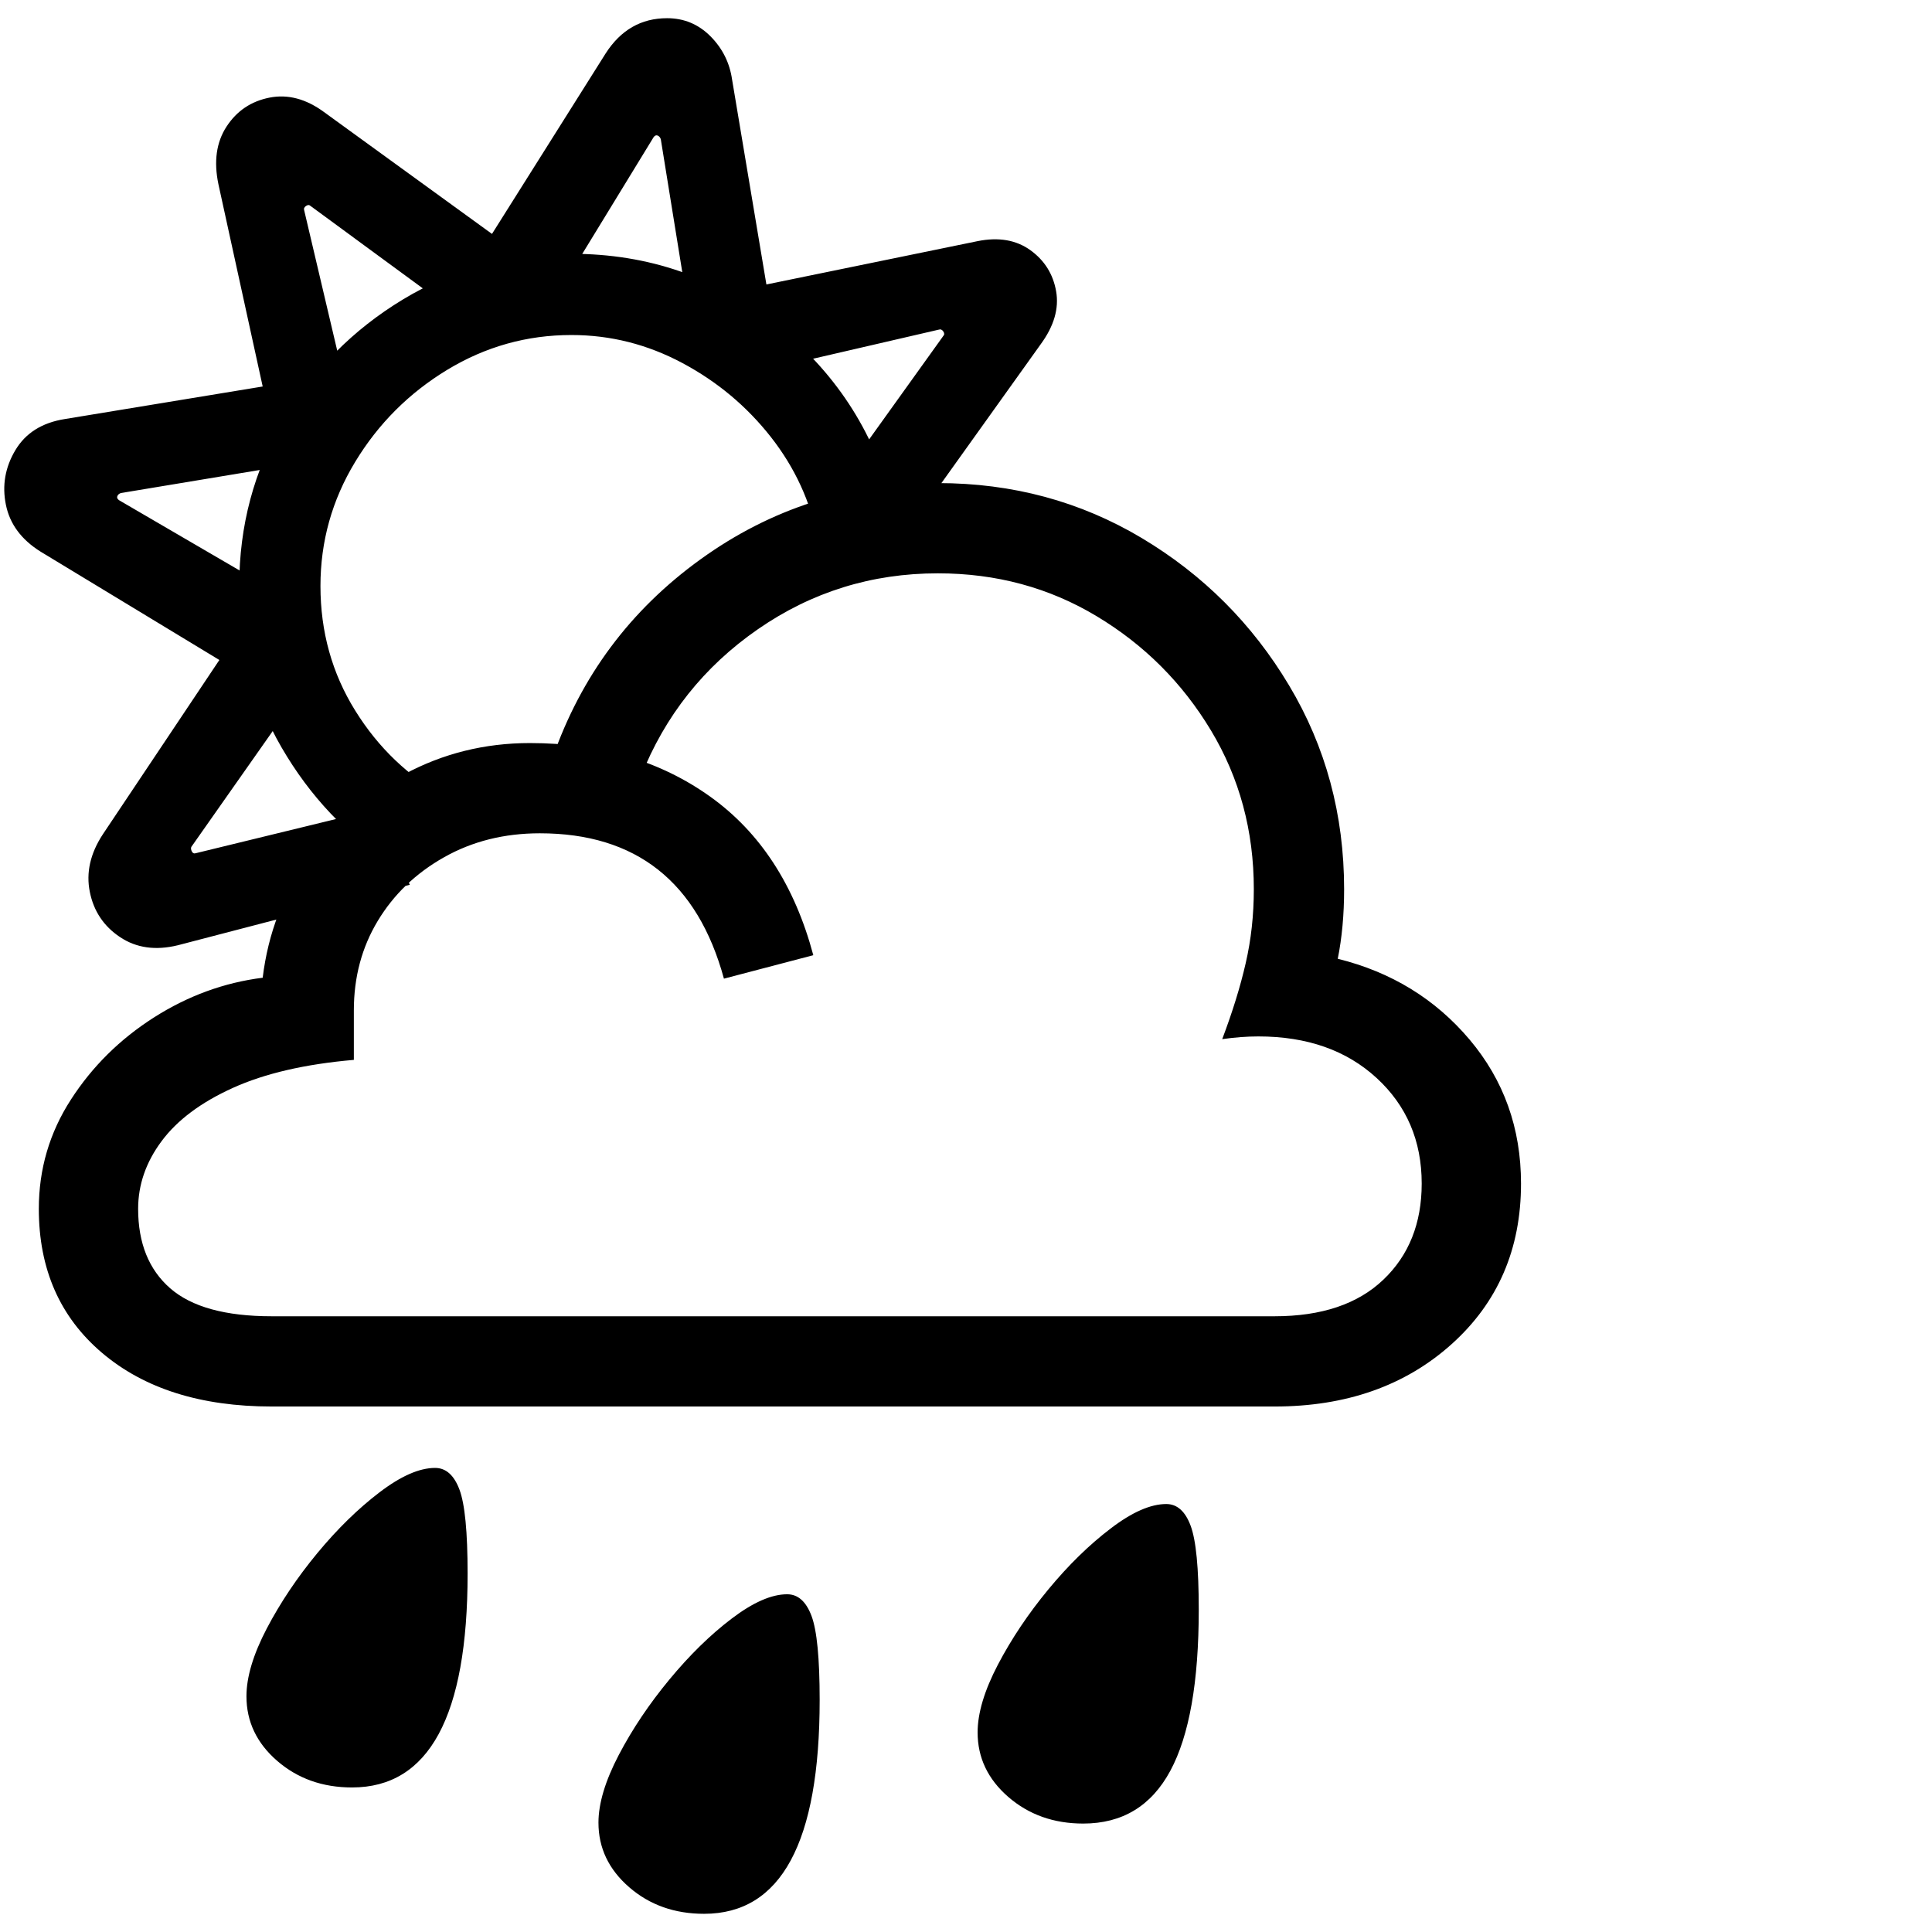 <svg version="1.1" xmlns="http://www.w3.org/2000/svg" style="fill:rgba(0,0,0,1.0)" width="256" height="256" viewBox="0 0 33.442 32.812">
  <defs>
    <style type="text/css" id="current-color-scheme">.ColorScheme-Text { color:#000000; }</style>
  </defs><path class="ColorScheme-Text" fill="currentColor" d="M4.703 24.031 C3.474 24.031 2.495 23.721 1.766 23.102 C1.036 22.482 0.672 21.651 0.672 20.609 C0.672 19.922 0.857 19.292 1.227 18.719 C1.596 18.146 2.076 17.672 2.664 17.297 C3.253 16.922 3.88 16.693 4.547 16.609 C4.641 15.839 4.906 15.148 5.344 14.539 C5.781 13.93 6.333 13.445 7 13.086 C7.667 12.727 8.391 12.547 9.172 12.547 C10.391 12.547 11.432 12.857 12.297 13.477 C13.161 14.096 13.755 15.01 14.078 16.219 L12.531 16.625 C12.073 14.948 11.01 14.109 9.344 14.109 C8.729 14.109 8.177 14.247 7.688 14.523 C7.198 14.799 6.815 15.167 6.539 15.625 C6.263 16.083 6.125 16.599 6.125 17.172 L6.125 18.031 C5.281 18.104 4.583 18.266 4.031 18.516 C3.479 18.766 3.068 19.073 2.797 19.438 C2.526 19.802 2.391 20.193 2.391 20.609 C2.391 21.203 2.576 21.661 2.945 21.984 C3.315 22.307 3.901 22.469 4.703 22.469 L22.062 22.469 C22.875 22.469 23.503 22.258 23.945 21.836 C24.388 21.414 24.609 20.859 24.609 20.172 C24.609 19.432 24.349 18.823 23.828 18.344 C23.307 17.865 22.625 17.625 21.781 17.625 C21.583 17.625 21.375 17.641 21.156 17.672 C21.333 17.203 21.469 16.766 21.562 16.359 C21.656 15.953 21.703 15.526 21.703 15.078 C21.703 14.068 21.456 13.151 20.961 12.328 C20.466 11.505 19.807 10.846 18.984 10.352 C18.161 9.857 17.245 9.609 16.234 9.609 C15.089 9.609 14.049 9.932 13.117 10.578 C12.185 11.224 11.51 12.073 11.094 13.125 L9.562 12.812 C10.052 11.396 10.906 10.247 12.125 9.367 C13.344 8.487 14.714 8.047 16.234 8.047 C17.526 8.047 18.703 8.365 19.766 9 C20.828 9.635 21.677 10.484 22.312 11.547 C22.948 12.609 23.266 13.786 23.266 15.078 C23.266 15.516 23.229 15.917 23.156 16.281 C24.083 16.51 24.844 16.977 25.438 17.68 C26.031 18.383 26.328 19.214 26.328 20.172 C26.328 21.307 25.927 22.234 25.125 22.953 C24.323 23.672 23.302 24.031 22.062 24.031 Z M6.094 30.625 C5.583 30.625 5.151 30.471 4.797 30.164 C4.443 29.857 4.266 29.484 4.266 29.047 C4.266 28.714 4.383 28.323 4.617 27.875 C4.852 27.427 5.143 26.992 5.492 26.57 C5.841 26.148 6.201 25.797 6.57 25.516 C6.94 25.234 7.26 25.094 7.531 25.094 C7.719 25.094 7.859 25.219 7.953 25.469 C8.047 25.719 8.094 26.203 8.094 26.922 C8.094 29.391 7.427 30.625 6.094 30.625 Z M12.188 32.812 C11.677 32.812 11.245 32.659 10.891 32.352 C10.536 32.044 10.359 31.672 10.359 31.234 C10.359 30.901 10.477 30.51 10.711 30.062 C10.945 29.615 11.237 29.18 11.586 28.758 C11.935 28.336 12.294 27.984 12.664 27.703 C13.034 27.422 13.354 27.281 13.625 27.281 C13.813 27.281 13.953 27.406 14.047 27.656 C14.141 27.906 14.188 28.391 14.188 29.109 C14.188 31.578 13.521 32.812 12.188 32.812 Z M18.75 31.25 C18.24 31.25 17.807 31.096 17.453 30.789 C17.099 30.482 16.922 30.109 16.922 29.672 C16.922 29.339 17.039 28.948 17.273 28.5 C17.508 28.052 17.799 27.617 18.148 27.195 C18.497 26.773 18.857 26.422 19.227 26.141 C19.596 25.859 19.917 25.719 20.188 25.719 C20.375 25.719 20.516 25.844 20.609 26.094 C20.703 26.344 20.75 26.828 20.75 27.547 C20.75 28.797 20.586 29.727 20.258 30.336 C19.93 30.945 19.427 31.25 18.75 31.25 Z M6.797 14.656 C6.005 14.146 5.365 13.469 4.875 12.625 C4.385 11.781 4.141 10.849 4.141 9.828 C4.141 8.786 4.396 7.831 4.906 6.961 C5.417 6.091 6.107 5.393 6.977 4.867 C7.846 4.341 8.818 4.078 9.891 4.078 C11.224 4.078 12.401 4.484 13.422 5.297 C14.443 6.109 15.115 7.13 15.438 8.359 L14.156 9.016 C14.031 8.37 13.76 7.781 13.344 7.25 C12.927 6.719 12.417 6.292 11.812 5.969 C11.208 5.646 10.568 5.484 9.891 5.484 C9.12 5.484 8.404 5.685 7.742 6.086 C7.081 6.487 6.549 7.018 6.148 7.68 C5.747 8.341 5.547 9.057 5.547 9.828 C5.547 10.62 5.747 11.339 6.148 11.984 C6.549 12.63 7.073 13.13 7.719 13.484 Z M3.078 16.047 C2.693 16.141 2.359 16.094 2.078 15.906 C1.797 15.719 1.622 15.458 1.555 15.125 C1.487 14.792 1.562 14.458 1.781 14.125 L3.797 11.109 L0.703 9.234 C0.37 9.026 0.169 8.755 0.102 8.422 C0.034 8.089 0.089 7.773 0.266 7.477 C0.443 7.18 0.729 7 1.125 6.938 L4.547 6.375 L3.781 2.875 C3.698 2.479 3.745 2.146 3.922 1.875 C4.099 1.604 4.346 1.438 4.664 1.375 C4.982 1.312 5.297 1.396 5.609 1.625 L8.516 3.734 L10.484 0.609 C10.745 0.203 11.099 -0 11.547 -0 C11.839 -0 12.089 0.104 12.297 0.312 C12.505 0.521 12.63 0.771 12.672 1.062 L13.266 4.609 L16.922 3.859 C17.286 3.786 17.591 3.839 17.836 4.016 C18.081 4.193 18.229 4.43 18.281 4.727 C18.333 5.023 18.245 5.328 18.016 5.641 L15.547 9.094 L14.625 7.875 L16.328 5.5 C16.349 5.479 16.349 5.453 16.328 5.422 C16.307 5.391 16.281 5.38 16.25 5.391 L13.078 6.125 L11.938 5.188 L11.438 2.094 C11.427 2.062 11.409 2.042 11.383 2.031 C11.357 2.021 11.333 2.031 11.312 2.062 L9.516 5 L8.016 5.188 L5.375 3.25 C5.354 3.229 5.328 3.229 5.297 3.25 C5.266 3.271 5.255 3.297 5.266 3.328 L6.031 6.578 L5.203 7.703 L2.094 8.219 C2.062 8.229 2.042 8.247 2.031 8.273 C2.021 8.299 2.031 8.323 2.062 8.344 L4.875 9.984 L5.234 11.609 L3.312 14.344 C3.302 14.365 3.305 14.391 3.32 14.422 C3.336 14.453 3.359 14.464 3.391 14.453 L6.469 13.703 L7.094 15 Z M33.516 27.344" /></svg>